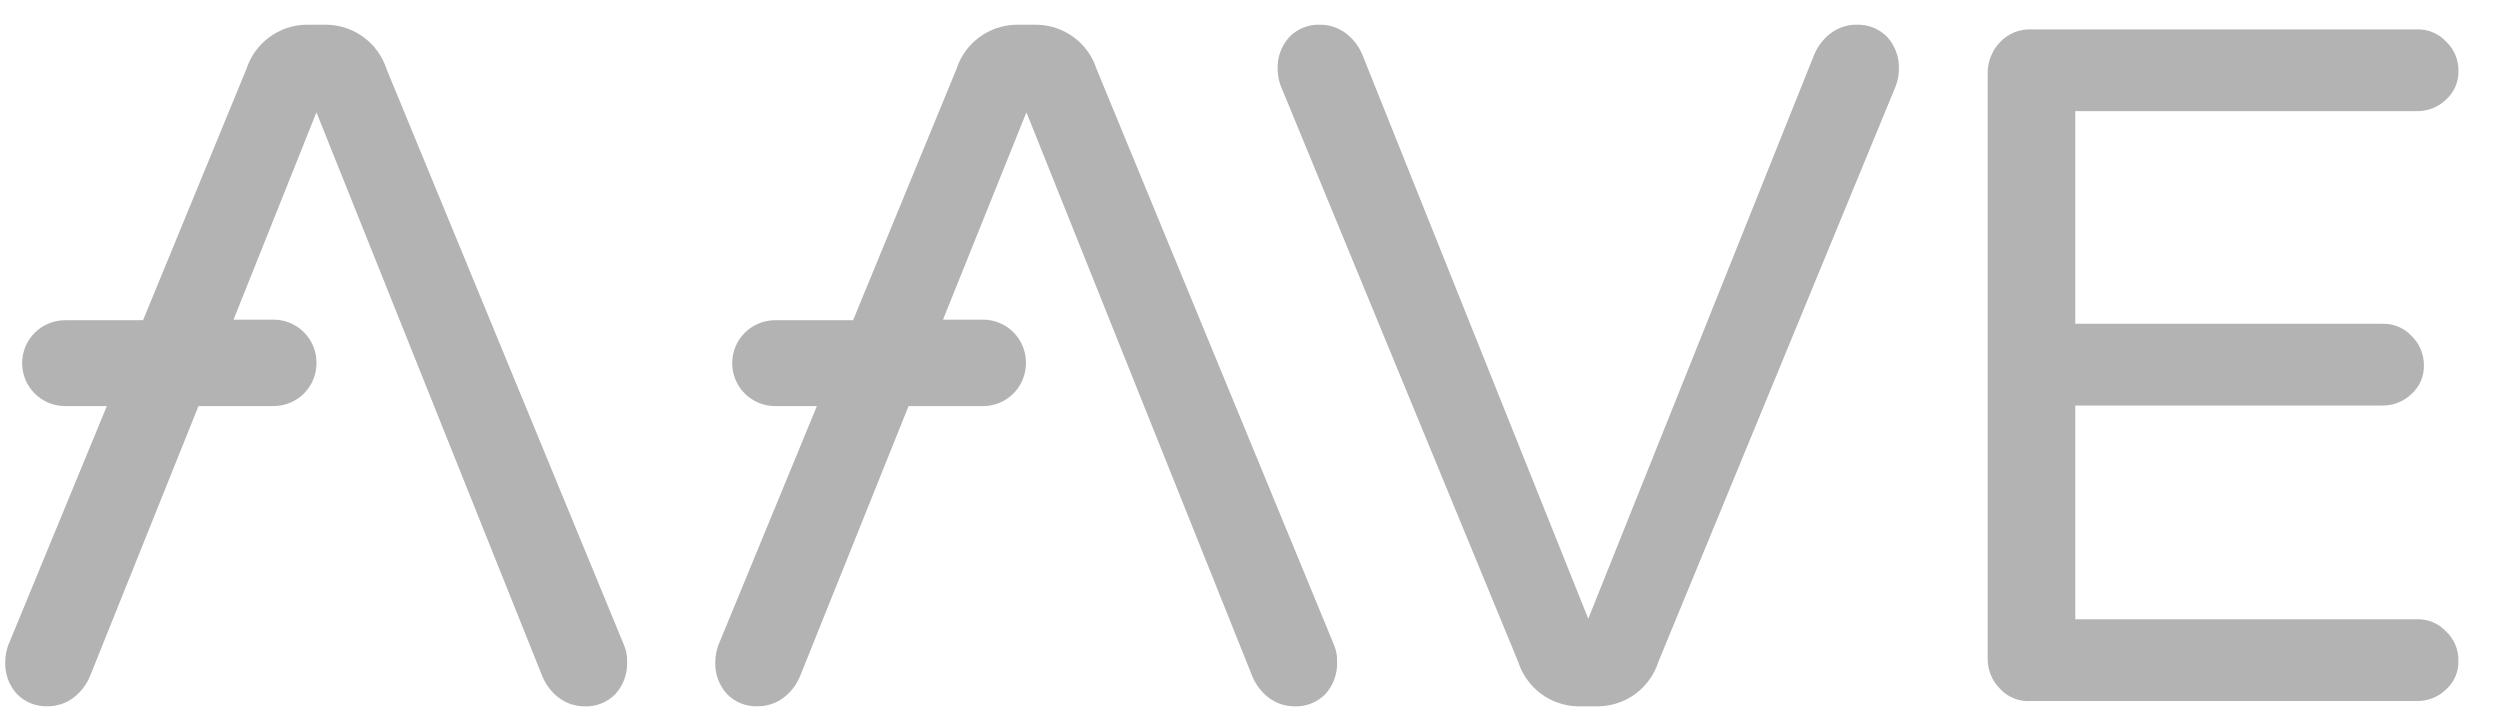 <svg width="144" height="41" viewBox="0 0 144 41" fill="none" xmlns="http://www.w3.org/2000/svg">
<g opacity="0.3" clip-path="url(#clip0_1641_74156)">
<path d="M87.448 38.124L73.759 4.919C73.652 4.616 73.595 4.298 73.591 3.976C73.566 3.297 73.807 2.635 74.264 2.131C74.499 1.891 74.782 1.703 75.095 1.581C75.409 1.459 75.744 1.406 76.079 1.424C76.588 1.431 77.082 1.596 77.493 1.895C77.923 2.215 78.26 2.645 78.468 3.14L91.484 35.639L104.501 3.14C104.708 2.645 105.045 2.215 105.476 1.895C105.886 1.596 106.38 1.431 106.889 1.424C107.224 1.406 107.56 1.459 107.873 1.581C108.186 1.703 108.469 1.891 108.704 2.131C109.162 2.636 109.404 3.3 109.377 3.981C109.373 4.302 109.316 4.62 109.209 4.923L95.519 38.129C95.285 38.859 94.829 39.498 94.213 39.956C93.598 40.414 92.856 40.669 92.089 40.685H90.878C90.111 40.668 89.368 40.413 88.753 39.954C88.138 39.495 87.682 38.855 87.448 38.124Z" fill="black"/>
<path d="M115.197 39.67C114.964 39.436 114.782 39.157 114.66 38.851C114.539 38.544 114.481 38.216 114.49 37.887V4.249C114.478 3.574 114.732 2.921 115.197 2.432C115.424 2.189 115.701 1.997 116.008 1.869C116.316 1.742 116.647 1.682 116.98 1.693H139.218C139.532 1.684 139.845 1.742 140.135 1.864C140.425 1.986 140.685 2.168 140.899 2.399C141.127 2.615 141.308 2.876 141.429 3.165C141.551 3.455 141.611 3.767 141.606 4.081C141.614 4.39 141.556 4.698 141.434 4.983C141.312 5.268 141.129 5.522 140.899 5.73C140.677 5.947 140.414 6.118 140.125 6.233C139.837 6.349 139.528 6.406 139.218 6.402H119.536V18.649H137.228C137.543 18.64 137.855 18.698 138.145 18.82C138.435 18.942 138.696 19.125 138.91 19.355C139.135 19.573 139.314 19.834 139.435 20.123C139.557 20.412 139.618 20.723 139.616 21.037C139.625 21.346 139.566 21.654 139.444 21.939C139.322 22.224 139.14 22.478 138.91 22.686C138.687 22.903 138.424 23.074 138.136 23.189C137.847 23.305 137.539 23.362 137.228 23.358H119.536V35.67H139.218C139.532 35.661 139.845 35.719 140.135 35.841C140.425 35.963 140.685 36.145 140.899 36.376C141.127 36.592 141.308 36.853 141.429 37.142C141.551 37.432 141.611 37.744 141.606 38.058C141.614 38.367 141.556 38.675 141.434 38.96C141.312 39.244 141.129 39.499 140.899 39.707C140.677 39.924 140.414 40.095 140.125 40.21C139.837 40.326 139.528 40.383 139.218 40.379H116.98C116.648 40.404 116.316 40.352 116.007 40.229C115.698 40.107 115.421 39.915 115.197 39.67Z" fill="black"/>
<path d="M76.853 37.182L63.163 3.976C62.928 3.247 62.471 2.609 61.856 2.151C61.241 1.694 60.499 1.44 59.733 1.424H58.522C57.755 1.44 57.012 1.695 56.397 2.153C55.782 2.611 55.325 3.25 55.091 3.98L49.138 18.445H44.63C43.98 18.449 43.358 18.709 42.898 19.169C42.438 19.628 42.178 20.251 42.175 20.901V20.935C42.178 21.585 42.438 22.208 42.898 22.668C43.358 23.127 43.98 23.387 44.63 23.391H47.052L41.368 37.183C41.26 37.486 41.204 37.804 41.2 38.126C41.173 38.806 41.414 39.47 41.872 39.975C42.107 40.215 42.391 40.403 42.704 40.525C43.017 40.647 43.353 40.7 43.688 40.682C44.196 40.675 44.69 40.511 45.101 40.211C45.532 39.891 45.868 39.461 46.076 38.966L52.333 23.392H56.638C57.288 23.389 57.911 23.128 58.371 22.669C58.83 22.209 59.09 21.587 59.094 20.936V20.867C59.09 20.217 58.83 19.595 58.371 19.135C57.911 18.675 57.288 18.415 56.638 18.411H54.318L59.122 6.47L72.139 38.969C72.346 39.464 72.683 39.894 73.114 40.214C73.525 40.514 74.018 40.678 74.527 40.684C74.862 40.703 75.198 40.649 75.511 40.528C75.824 40.406 76.108 40.218 76.343 39.978C76.8 39.473 77.042 38.809 77.015 38.128C77.03 37.805 76.975 37.482 76.853 37.182Z" fill="black"/>
<path d="M35.953 37.182L22.264 3.976C22.029 3.247 21.572 2.609 20.957 2.151C20.342 1.694 19.599 1.44 18.833 1.424H17.622C16.855 1.44 16.113 1.695 15.498 2.153C14.883 2.611 14.426 3.25 14.191 3.98L8.239 18.445H3.731C3.081 18.449 2.458 18.709 1.999 19.169C1.539 19.628 1.279 20.251 1.275 20.901V20.935C1.279 21.585 1.539 22.208 1.999 22.668C2.458 23.127 3.081 23.387 3.731 23.391H6.153L0.468 37.182C0.361 37.484 0.304 37.803 0.3 38.124C0.274 38.805 0.515 39.469 0.973 39.974C1.208 40.214 1.491 40.402 1.804 40.523C2.118 40.645 2.453 40.699 2.789 40.68C3.297 40.674 3.791 40.509 4.202 40.21C4.632 39.89 4.969 39.46 5.177 38.965L11.433 23.391H15.773C16.423 23.387 17.045 23.127 17.505 22.668C17.965 22.208 18.225 21.585 18.229 20.935V20.867C18.225 20.217 17.965 19.595 17.505 19.135C17.045 18.675 16.423 18.415 15.773 18.411H13.451L18.227 6.47L31.244 38.969C31.451 39.464 31.788 39.894 32.219 40.214C32.63 40.514 33.123 40.678 33.632 40.684C33.967 40.703 34.303 40.649 34.616 40.528C34.929 40.406 35.212 40.218 35.447 39.978C35.905 39.473 36.147 38.809 36.12 38.128C36.134 37.804 36.077 37.481 35.953 37.182Z" fill="black"/>
</g>
<defs>
<clipPath id="clip0_1641_74156">
<rect width="142.713" height="40.977" fill="white" transform="translate(0.299 0.011)"/>
</clipPath>
</defs>
</svg>
